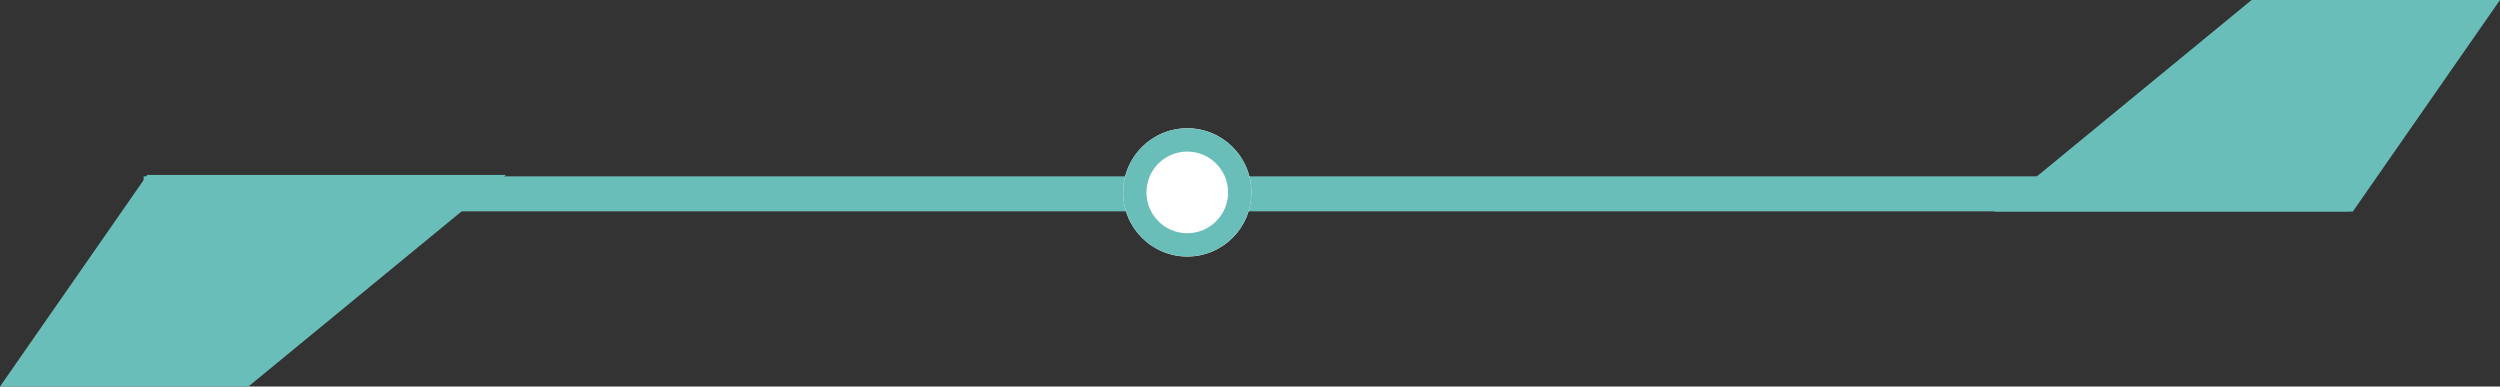 <svg xmlns="http://www.w3.org/2000/svg" width="214.393" height="33.146" viewBox="0 0 214.393 33.146">
  <rect x="0" y="0" width="214.393" height="33.146" fill="#333333" stroke="none"/>
  <g id="Group_45" data-name="Group 45" transform="translate(-900.683 -284)">
    <g id="Group_11" data-name="Group 11" transform="translate(1 0.124)">
      <g id="Path_209" data-name="Path 209" transform="translate(912 299)" fill="#6abeb9">
        <path d="M 188.5 2.5 L 0.5 2.5 L 0.5 0.5 L 188.5 0.5 L 188.5 2.5 Z" stroke="none"/>
        <path d="M 1 1 L 1 2 L 188 2 L 188 1 L 1 1 M 0 0 L 189 0 L 189 3 L 0 3 L 0 0 Z" stroke="none" fill="#6abeb9"/>
      </g>
      <path id="Path_207" data-name="Path 207" d="M1122.683,527.022l22.091-18.146h21.3l-12.623,18.146Z" transform="translate(-52 -225)" fill="#6abeb9"/>
      <path id="Path_208" data-name="Path 208" d="M1166.076,508.876l-22.091,18.146h-21.3l12.623-18.146Z" transform="translate(-223 -210)" fill="#6abeb9"/>
    </g>
    <g id="Ellipse_17" data-name="Ellipse 17" transform="translate(997 295)" fill="#fff" stroke="#6abeb9" stroke-width="2">
      <circle cx="5.5" cy="5.5" r="5.5" stroke="none"/>
      <circle cx="5.5" cy="5.5" r="4.5" fill="none"/>
    </g>
  </g>
</svg>
